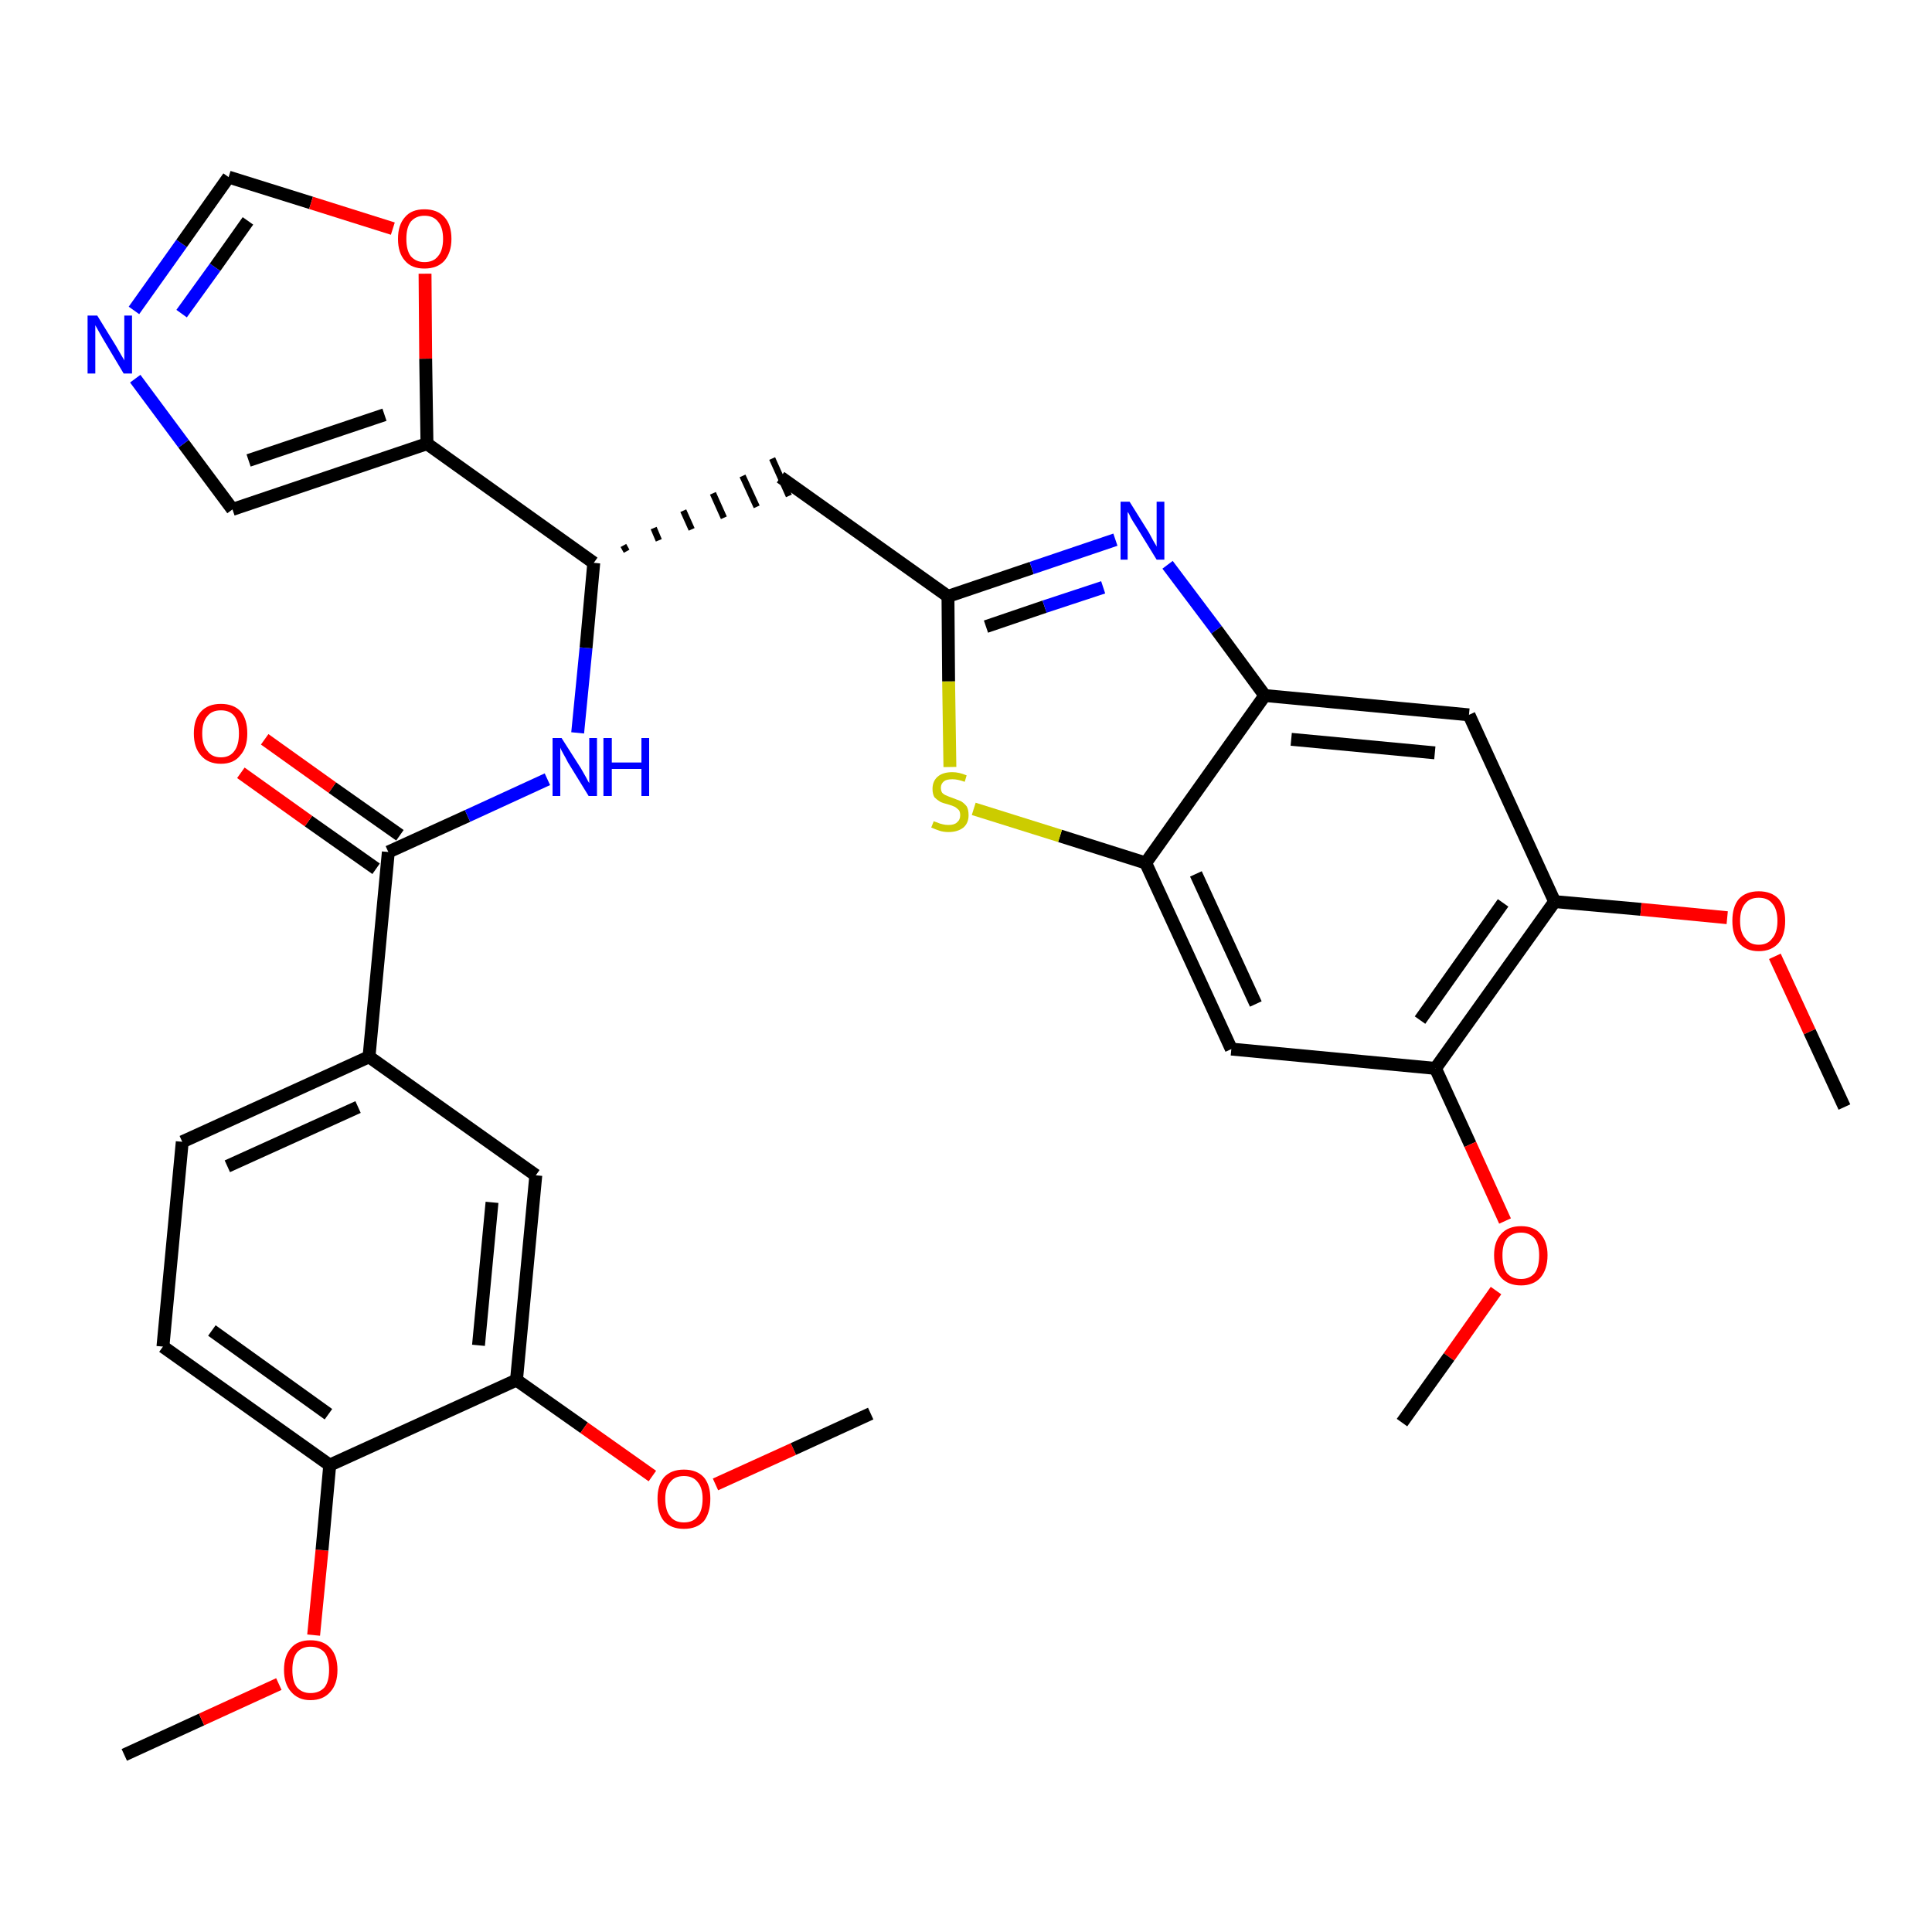 <?xml version='1.0' encoding='iso-8859-1'?>
<svg version='1.1' baseProfile='full'
              xmlns='http://www.w3.org/2000/svg'
                      xmlns:rdkit='http://www.rdkit.org/xml'
                      xmlns:xlink='http://www.w3.org/1999/xlink'
                  xml:space='preserve'
width='300px' height='300px' viewBox='0 0 300 300'>
<!-- END OF HEADER -->
<path class='bond-0 atom-0 atom-1' d='M 19.3,272.5 L 31.3,267.0' style='fill:none;fill-rule:evenodd;stroke:#000000;stroke-width:2.0px;stroke-linecap:butt;stroke-linejoin:miter;stroke-opacity:1' />
<path class='bond-0 atom-0 atom-1' d='M 31.3,267.0 L 43.3,261.5' style='fill:none;fill-rule:evenodd;stroke:#FF0000;stroke-width:2.0px;stroke-linecap:butt;stroke-linejoin:miter;stroke-opacity:1' />
<path class='bond-1 atom-1 atom-2' d='M 48.7,253.9 L 50.0,240.7' style='fill:none;fill-rule:evenodd;stroke:#FF0000;stroke-width:2.0px;stroke-linecap:butt;stroke-linejoin:miter;stroke-opacity:1' />
<path class='bond-1 atom-1 atom-2' d='M 50.0,240.7 L 51.2,227.5' style='fill:none;fill-rule:evenodd;stroke:#000000;stroke-width:2.0px;stroke-linecap:butt;stroke-linejoin:miter;stroke-opacity:1' />
<path class='bond-2 atom-2 atom-3' d='M 51.2,227.5 L 25.3,209.1' style='fill:none;fill-rule:evenodd;stroke:#000000;stroke-width:2.0px;stroke-linecap:butt;stroke-linejoin:miter;stroke-opacity:1' />
<path class='bond-2 atom-2 atom-3' d='M 51.0,219.6 L 32.9,206.6' style='fill:none;fill-rule:evenodd;stroke:#000000;stroke-width:2.0px;stroke-linecap:butt;stroke-linejoin:miter;stroke-opacity:1' />
<path class='bond-32 atom-30 atom-2' d='M 80.2,214.3 L 51.2,227.5' style='fill:none;fill-rule:evenodd;stroke:#000000;stroke-width:2.0px;stroke-linecap:butt;stroke-linejoin:miter;stroke-opacity:1' />
<path class='bond-3 atom-3 atom-4' d='M 25.3,209.1 L 28.3,177.3' style='fill:none;fill-rule:evenodd;stroke:#000000;stroke-width:2.0px;stroke-linecap:butt;stroke-linejoin:miter;stroke-opacity:1' />
<path class='bond-4 atom-4 atom-5' d='M 28.3,177.3 L 57.3,164.1' style='fill:none;fill-rule:evenodd;stroke:#000000;stroke-width:2.0px;stroke-linecap:butt;stroke-linejoin:miter;stroke-opacity:1' />
<path class='bond-4 atom-4 atom-5' d='M 35.3,181.1 L 55.6,171.9' style='fill:none;fill-rule:evenodd;stroke:#000000;stroke-width:2.0px;stroke-linecap:butt;stroke-linejoin:miter;stroke-opacity:1' />
<path class='bond-5 atom-5 atom-6' d='M 57.3,164.1 L 60.3,132.3' style='fill:none;fill-rule:evenodd;stroke:#000000;stroke-width:2.0px;stroke-linecap:butt;stroke-linejoin:miter;stroke-opacity:1' />
<path class='bond-28 atom-5 atom-29' d='M 57.3,164.1 L 83.2,182.5' style='fill:none;fill-rule:evenodd;stroke:#000000;stroke-width:2.0px;stroke-linecap:butt;stroke-linejoin:miter;stroke-opacity:1' />
<path class='bond-6 atom-6 atom-7' d='M 62.1,129.7 L 51.6,122.3' style='fill:none;fill-rule:evenodd;stroke:#000000;stroke-width:2.0px;stroke-linecap:butt;stroke-linejoin:miter;stroke-opacity:1' />
<path class='bond-6 atom-6 atom-7' d='M 51.6,122.3 L 41.1,114.8' style='fill:none;fill-rule:evenodd;stroke:#FF0000;stroke-width:2.0px;stroke-linecap:butt;stroke-linejoin:miter;stroke-opacity:1' />
<path class='bond-6 atom-6 atom-7' d='M 58.4,134.9 L 47.9,127.5' style='fill:none;fill-rule:evenodd;stroke:#000000;stroke-width:2.0px;stroke-linecap:butt;stroke-linejoin:miter;stroke-opacity:1' />
<path class='bond-6 atom-6 atom-7' d='M 47.9,127.5 L 37.4,120.0' style='fill:none;fill-rule:evenodd;stroke:#FF0000;stroke-width:2.0px;stroke-linecap:butt;stroke-linejoin:miter;stroke-opacity:1' />
<path class='bond-7 atom-6 atom-8' d='M 60.3,132.3 L 72.6,126.7' style='fill:none;fill-rule:evenodd;stroke:#000000;stroke-width:2.0px;stroke-linecap:butt;stroke-linejoin:miter;stroke-opacity:1' />
<path class='bond-7 atom-6 atom-8' d='M 72.6,126.7 L 85.0,121.0' style='fill:none;fill-rule:evenodd;stroke:#0000FF;stroke-width:2.0px;stroke-linecap:butt;stroke-linejoin:miter;stroke-opacity:1' />
<path class='bond-8 atom-8 atom-9' d='M 89.7,113.8 L 91.0,100.6' style='fill:none;fill-rule:evenodd;stroke:#0000FF;stroke-width:2.0px;stroke-linecap:butt;stroke-linejoin:miter;stroke-opacity:1' />
<path class='bond-8 atom-8 atom-9' d='M 91.0,100.6 L 92.2,87.4' style='fill:none;fill-rule:evenodd;stroke:#000000;stroke-width:2.0px;stroke-linecap:butt;stroke-linejoin:miter;stroke-opacity:1' />
<path class='bond-9 atom-9 atom-10' d='M 97.3,85.6 L 96.8,84.7' style='fill:none;fill-rule:evenodd;stroke:#000000;stroke-width:1.0px;stroke-linecap:butt;stroke-linejoin:miter;stroke-opacity:1' />
<path class='bond-9 atom-9 atom-10' d='M 102.3,83.9 L 101.5,82.0' style='fill:none;fill-rule:evenodd;stroke:#000000;stroke-width:1.0px;stroke-linecap:butt;stroke-linejoin:miter;stroke-opacity:1' />
<path class='bond-9 atom-9 atom-10' d='M 107.4,82.2 L 106.1,79.3' style='fill:none;fill-rule:evenodd;stroke:#000000;stroke-width:1.0px;stroke-linecap:butt;stroke-linejoin:miter;stroke-opacity:1' />
<path class='bond-9 atom-9 atom-10' d='M 112.4,80.4 L 110.7,76.6' style='fill:none;fill-rule:evenodd;stroke:#000000;stroke-width:1.0px;stroke-linecap:butt;stroke-linejoin:miter;stroke-opacity:1' />
<path class='bond-9 atom-9 atom-10' d='M 117.5,78.7 L 115.3,73.9' style='fill:none;fill-rule:evenodd;stroke:#000000;stroke-width:1.0px;stroke-linecap:butt;stroke-linejoin:miter;stroke-opacity:1' />
<path class='bond-9 atom-9 atom-10' d='M 122.5,77.0 L 119.9,71.2' style='fill:none;fill-rule:evenodd;stroke:#000000;stroke-width:1.0px;stroke-linecap:butt;stroke-linejoin:miter;stroke-opacity:1' />
<path class='bond-23 atom-9 atom-24' d='M 92.2,87.4 L 66.3,68.9' style='fill:none;fill-rule:evenodd;stroke:#000000;stroke-width:2.0px;stroke-linecap:butt;stroke-linejoin:miter;stroke-opacity:1' />
<path class='bond-10 atom-10 atom-11' d='M 121.2,74.1 L 147.2,92.6' style='fill:none;fill-rule:evenodd;stroke:#000000;stroke-width:2.0px;stroke-linecap:butt;stroke-linejoin:miter;stroke-opacity:1' />
<path class='bond-11 atom-11 atom-12' d='M 147.2,92.6 L 160.2,88.2' style='fill:none;fill-rule:evenodd;stroke:#000000;stroke-width:2.0px;stroke-linecap:butt;stroke-linejoin:miter;stroke-opacity:1' />
<path class='bond-11 atom-11 atom-12' d='M 160.2,88.2 L 173.2,83.8' style='fill:none;fill-rule:evenodd;stroke:#0000FF;stroke-width:2.0px;stroke-linecap:butt;stroke-linejoin:miter;stroke-opacity:1' />
<path class='bond-11 atom-11 atom-12' d='M 153.1,97.3 L 162.2,94.2' style='fill:none;fill-rule:evenodd;stroke:#000000;stroke-width:2.0px;stroke-linecap:butt;stroke-linejoin:miter;stroke-opacity:1' />
<path class='bond-11 atom-11 atom-12' d='M 162.2,94.2 L 171.3,91.2' style='fill:none;fill-rule:evenodd;stroke:#0000FF;stroke-width:2.0px;stroke-linecap:butt;stroke-linejoin:miter;stroke-opacity:1' />
<path class='bond-33 atom-23 atom-11' d='M 147.5,119.1 L 147.3,105.8' style='fill:none;fill-rule:evenodd;stroke:#CCCC00;stroke-width:2.0px;stroke-linecap:butt;stroke-linejoin:miter;stroke-opacity:1' />
<path class='bond-33 atom-23 atom-11' d='M 147.3,105.8 L 147.2,92.6' style='fill:none;fill-rule:evenodd;stroke:#000000;stroke-width:2.0px;stroke-linecap:butt;stroke-linejoin:miter;stroke-opacity:1' />
<path class='bond-12 atom-12 atom-13' d='M 181.3,87.7 L 188.9,97.8' style='fill:none;fill-rule:evenodd;stroke:#0000FF;stroke-width:2.0px;stroke-linecap:butt;stroke-linejoin:miter;stroke-opacity:1' />
<path class='bond-12 atom-12 atom-13' d='M 188.9,97.8 L 196.4,108.0' style='fill:none;fill-rule:evenodd;stroke:#000000;stroke-width:2.0px;stroke-linecap:butt;stroke-linejoin:miter;stroke-opacity:1' />
<path class='bond-13 atom-13 atom-14' d='M 196.4,108.0 L 228.1,111.0' style='fill:none;fill-rule:evenodd;stroke:#000000;stroke-width:2.0px;stroke-linecap:butt;stroke-linejoin:miter;stroke-opacity:1' />
<path class='bond-13 atom-13 atom-14' d='M 200.5,114.8 L 222.8,116.9' style='fill:none;fill-rule:evenodd;stroke:#000000;stroke-width:2.0px;stroke-linecap:butt;stroke-linejoin:miter;stroke-opacity:1' />
<path class='bond-35 atom-22 atom-13' d='M 177.9,134.0 L 196.4,108.0' style='fill:none;fill-rule:evenodd;stroke:#000000;stroke-width:2.0px;stroke-linecap:butt;stroke-linejoin:miter;stroke-opacity:1' />
<path class='bond-14 atom-14 atom-15' d='M 228.1,111.0 L 241.4,140.0' style='fill:none;fill-rule:evenodd;stroke:#000000;stroke-width:2.0px;stroke-linecap:butt;stroke-linejoin:miter;stroke-opacity:1' />
<path class='bond-15 atom-15 atom-16' d='M 241.4,140.0 L 254.8,141.2' style='fill:none;fill-rule:evenodd;stroke:#000000;stroke-width:2.0px;stroke-linecap:butt;stroke-linejoin:miter;stroke-opacity:1' />
<path class='bond-15 atom-15 atom-16' d='M 254.8,141.2 L 268.2,142.5' style='fill:none;fill-rule:evenodd;stroke:#FF0000;stroke-width:2.0px;stroke-linecap:butt;stroke-linejoin:miter;stroke-opacity:1' />
<path class='bond-17 atom-15 atom-18' d='M 241.4,140.0 L 222.9,165.9' style='fill:none;fill-rule:evenodd;stroke:#000000;stroke-width:2.0px;stroke-linecap:butt;stroke-linejoin:miter;stroke-opacity:1' />
<path class='bond-17 atom-15 atom-18' d='M 233.4,140.2 L 220.5,158.4' style='fill:none;fill-rule:evenodd;stroke:#000000;stroke-width:2.0px;stroke-linecap:butt;stroke-linejoin:miter;stroke-opacity:1' />
<path class='bond-16 atom-16 atom-17' d='M 275.6,148.5 L 281.0,160.2' style='fill:none;fill-rule:evenodd;stroke:#FF0000;stroke-width:2.0px;stroke-linecap:butt;stroke-linejoin:miter;stroke-opacity:1' />
<path class='bond-16 atom-16 atom-17' d='M 281.0,160.2 L 286.4,171.9' style='fill:none;fill-rule:evenodd;stroke:#000000;stroke-width:2.0px;stroke-linecap:butt;stroke-linejoin:miter;stroke-opacity:1' />
<path class='bond-18 atom-18 atom-19' d='M 222.9,165.9 L 228.3,177.7' style='fill:none;fill-rule:evenodd;stroke:#000000;stroke-width:2.0px;stroke-linecap:butt;stroke-linejoin:miter;stroke-opacity:1' />
<path class='bond-18 atom-18 atom-19' d='M 228.3,177.7 L 233.7,189.6' style='fill:none;fill-rule:evenodd;stroke:#FF0000;stroke-width:2.0px;stroke-linecap:butt;stroke-linejoin:miter;stroke-opacity:1' />
<path class='bond-20 atom-18 atom-21' d='M 222.9,165.9 L 191.2,162.9' style='fill:none;fill-rule:evenodd;stroke:#000000;stroke-width:2.0px;stroke-linecap:butt;stroke-linejoin:miter;stroke-opacity:1' />
<path class='bond-19 atom-19 atom-20' d='M 232.3,200.4 L 225.0,210.7' style='fill:none;fill-rule:evenodd;stroke:#FF0000;stroke-width:2.0px;stroke-linecap:butt;stroke-linejoin:miter;stroke-opacity:1' />
<path class='bond-19 atom-19 atom-20' d='M 225.0,210.7 L 217.7,220.9' style='fill:none;fill-rule:evenodd;stroke:#000000;stroke-width:2.0px;stroke-linecap:butt;stroke-linejoin:miter;stroke-opacity:1' />
<path class='bond-21 atom-21 atom-22' d='M 191.2,162.9 L 177.9,134.0' style='fill:none;fill-rule:evenodd;stroke:#000000;stroke-width:2.0px;stroke-linecap:butt;stroke-linejoin:miter;stroke-opacity:1' />
<path class='bond-21 atom-21 atom-22' d='M 195.0,155.9 L 185.7,135.7' style='fill:none;fill-rule:evenodd;stroke:#000000;stroke-width:2.0px;stroke-linecap:butt;stroke-linejoin:miter;stroke-opacity:1' />
<path class='bond-22 atom-22 atom-23' d='M 177.9,134.0 L 164.6,129.8' style='fill:none;fill-rule:evenodd;stroke:#000000;stroke-width:2.0px;stroke-linecap:butt;stroke-linejoin:miter;stroke-opacity:1' />
<path class='bond-22 atom-22 atom-23' d='M 164.6,129.8 L 151.2,125.6' style='fill:none;fill-rule:evenodd;stroke:#CCCC00;stroke-width:2.0px;stroke-linecap:butt;stroke-linejoin:miter;stroke-opacity:1' />
<path class='bond-24 atom-24 atom-25' d='M 66.3,68.9 L 36.1,79.1' style='fill:none;fill-rule:evenodd;stroke:#000000;stroke-width:2.0px;stroke-linecap:butt;stroke-linejoin:miter;stroke-opacity:1' />
<path class='bond-24 atom-24 atom-25' d='M 59.7,64.4 L 38.6,71.5' style='fill:none;fill-rule:evenodd;stroke:#000000;stroke-width:2.0px;stroke-linecap:butt;stroke-linejoin:miter;stroke-opacity:1' />
<path class='bond-34 atom-28 atom-24' d='M 66.0,42.5 L 66.1,55.7' style='fill:none;fill-rule:evenodd;stroke:#FF0000;stroke-width:2.0px;stroke-linecap:butt;stroke-linejoin:miter;stroke-opacity:1' />
<path class='bond-34 atom-28 atom-24' d='M 66.1,55.7 L 66.3,68.9' style='fill:none;fill-rule:evenodd;stroke:#000000;stroke-width:2.0px;stroke-linecap:butt;stroke-linejoin:miter;stroke-opacity:1' />
<path class='bond-25 atom-25 atom-26' d='M 36.1,79.1 L 28.5,68.9' style='fill:none;fill-rule:evenodd;stroke:#000000;stroke-width:2.0px;stroke-linecap:butt;stroke-linejoin:miter;stroke-opacity:1' />
<path class='bond-25 atom-25 atom-26' d='M 28.5,68.9 L 21.0,58.8' style='fill:none;fill-rule:evenodd;stroke:#0000FF;stroke-width:2.0px;stroke-linecap:butt;stroke-linejoin:miter;stroke-opacity:1' />
<path class='bond-26 atom-26 atom-27' d='M 20.8,48.2 L 28.2,37.8' style='fill:none;fill-rule:evenodd;stroke:#0000FF;stroke-width:2.0px;stroke-linecap:butt;stroke-linejoin:miter;stroke-opacity:1' />
<path class='bond-26 atom-26 atom-27' d='M 28.2,37.8 L 35.5,27.5' style='fill:none;fill-rule:evenodd;stroke:#000000;stroke-width:2.0px;stroke-linecap:butt;stroke-linejoin:miter;stroke-opacity:1' />
<path class='bond-26 atom-26 atom-27' d='M 28.2,48.7 L 33.4,41.5' style='fill:none;fill-rule:evenodd;stroke:#0000FF;stroke-width:2.0px;stroke-linecap:butt;stroke-linejoin:miter;stroke-opacity:1' />
<path class='bond-26 atom-26 atom-27' d='M 33.4,41.5 L 38.5,34.3' style='fill:none;fill-rule:evenodd;stroke:#000000;stroke-width:2.0px;stroke-linecap:butt;stroke-linejoin:miter;stroke-opacity:1' />
<path class='bond-27 atom-27 atom-28' d='M 35.5,27.5 L 48.3,31.5' style='fill:none;fill-rule:evenodd;stroke:#000000;stroke-width:2.0px;stroke-linecap:butt;stroke-linejoin:miter;stroke-opacity:1' />
<path class='bond-27 atom-27 atom-28' d='M 48.3,31.5 L 61.0,35.5' style='fill:none;fill-rule:evenodd;stroke:#FF0000;stroke-width:2.0px;stroke-linecap:butt;stroke-linejoin:miter;stroke-opacity:1' />
<path class='bond-29 atom-29 atom-30' d='M 83.2,182.5 L 80.2,214.3' style='fill:none;fill-rule:evenodd;stroke:#000000;stroke-width:2.0px;stroke-linecap:butt;stroke-linejoin:miter;stroke-opacity:1' />
<path class='bond-29 atom-29 atom-30' d='M 76.4,186.7 L 74.3,208.9' style='fill:none;fill-rule:evenodd;stroke:#000000;stroke-width:2.0px;stroke-linecap:butt;stroke-linejoin:miter;stroke-opacity:1' />
<path class='bond-30 atom-30 atom-31' d='M 80.2,214.3 L 90.7,221.7' style='fill:none;fill-rule:evenodd;stroke:#000000;stroke-width:2.0px;stroke-linecap:butt;stroke-linejoin:miter;stroke-opacity:1' />
<path class='bond-30 atom-30 atom-31' d='M 90.7,221.7 L 101.3,229.2' style='fill:none;fill-rule:evenodd;stroke:#FF0000;stroke-width:2.0px;stroke-linecap:butt;stroke-linejoin:miter;stroke-opacity:1' />
<path class='bond-31 atom-31 atom-32' d='M 111.1,230.5 L 123.2,225.0' style='fill:none;fill-rule:evenodd;stroke:#FF0000;stroke-width:2.0px;stroke-linecap:butt;stroke-linejoin:miter;stroke-opacity:1' />
<path class='bond-31 atom-31 atom-32' d='M 123.2,225.0 L 135.2,219.5' style='fill:none;fill-rule:evenodd;stroke:#000000;stroke-width:2.0px;stroke-linecap:butt;stroke-linejoin:miter;stroke-opacity:1' />
<path  class='atom-1' d='M 44.1 259.3
Q 44.1 257.1, 45.2 255.9
Q 46.2 254.7, 48.2 254.7
Q 50.2 254.7, 51.3 255.9
Q 52.4 257.1, 52.4 259.3
Q 52.4 261.5, 51.3 262.7
Q 50.2 264.0, 48.2 264.0
Q 46.3 264.0, 45.2 262.7
Q 44.1 261.5, 44.1 259.3
M 48.2 262.9
Q 49.6 262.9, 50.4 262.0
Q 51.1 261.1, 51.1 259.3
Q 51.1 257.5, 50.4 256.6
Q 49.6 255.7, 48.2 255.7
Q 46.9 255.7, 46.1 256.6
Q 45.4 257.5, 45.4 259.3
Q 45.4 261.1, 46.1 262.0
Q 46.9 262.9, 48.2 262.9
' fill='#FF0000'/>
<path  class='atom-7' d='M 30.1 113.9
Q 30.1 111.7, 31.2 110.5
Q 32.3 109.3, 34.3 109.3
Q 36.3 109.3, 37.4 110.5
Q 38.4 111.7, 38.4 113.9
Q 38.4 116.1, 37.3 117.3
Q 36.3 118.6, 34.3 118.6
Q 32.3 118.6, 31.2 117.3
Q 30.1 116.1, 30.1 113.9
M 34.3 117.6
Q 35.7 117.6, 36.4 116.6
Q 37.1 115.7, 37.1 113.9
Q 37.1 112.1, 36.4 111.2
Q 35.7 110.3, 34.3 110.3
Q 32.9 110.3, 32.2 111.2
Q 31.4 112.1, 31.4 113.9
Q 31.4 115.7, 32.2 116.6
Q 32.9 117.6, 34.3 117.6
' fill='#FF0000'/>
<path  class='atom-8' d='M 87.2 114.6
L 90.2 119.3
Q 90.5 119.8, 91.0 120.7
Q 91.4 121.5, 91.5 121.6
L 91.5 114.6
L 92.7 114.6
L 92.7 123.6
L 91.4 123.6
L 88.2 118.4
Q 87.9 117.8, 87.5 117.1
Q 87.1 116.4, 87.0 116.1
L 87.0 123.6
L 85.8 123.6
L 85.8 114.6
L 87.2 114.6
' fill='#0000FF'/>
<path  class='atom-8' d='M 93.7 114.6
L 95.0 114.6
L 95.0 118.4
L 99.6 118.4
L 99.6 114.6
L 100.8 114.6
L 100.8 123.6
L 99.6 123.6
L 99.6 119.4
L 95.0 119.4
L 95.0 123.6
L 93.7 123.6
L 93.7 114.6
' fill='#0000FF'/>
<path  class='atom-12' d='M 175.4 77.9
L 178.4 82.7
Q 178.6 83.1, 179.1 84.0
Q 179.6 84.8, 179.6 84.9
L 179.6 77.9
L 180.8 77.9
L 180.8 86.9
L 179.6 86.9
L 176.4 81.7
Q 176.0 81.1, 175.6 80.4
Q 175.3 79.7, 175.1 79.5
L 175.1 86.9
L 174.0 86.9
L 174.0 77.9
L 175.4 77.9
' fill='#0000FF'/>
<path  class='atom-16' d='M 269.0 143.0
Q 269.0 140.8, 270.0 139.6
Q 271.1 138.4, 273.1 138.4
Q 275.1 138.4, 276.2 139.6
Q 277.2 140.8, 277.2 143.0
Q 277.2 145.2, 276.2 146.4
Q 275.1 147.7, 273.1 147.7
Q 271.1 147.7, 270.0 146.4
Q 269.0 145.2, 269.0 143.0
M 273.1 146.7
Q 274.5 146.7, 275.2 145.7
Q 276.0 144.8, 276.0 143.0
Q 276.0 141.2, 275.2 140.3
Q 274.5 139.4, 273.1 139.4
Q 271.7 139.4, 271.0 140.3
Q 270.2 141.2, 270.2 143.0
Q 270.2 144.8, 271.0 145.7
Q 271.7 146.7, 273.1 146.7
' fill='#FF0000'/>
<path  class='atom-19' d='M 232.0 194.9
Q 232.0 192.8, 233.1 191.6
Q 234.2 190.4, 236.2 190.4
Q 238.2 190.4, 239.2 191.6
Q 240.3 192.8, 240.3 194.9
Q 240.3 197.1, 239.2 198.4
Q 238.1 199.6, 236.2 199.6
Q 234.2 199.6, 233.1 198.4
Q 232.0 197.1, 232.0 194.9
M 236.2 198.6
Q 237.5 198.6, 238.3 197.7
Q 239.0 196.8, 239.0 194.9
Q 239.0 193.2, 238.3 192.3
Q 237.5 191.4, 236.2 191.4
Q 234.8 191.4, 234.0 192.3
Q 233.3 193.2, 233.3 194.9
Q 233.3 196.8, 234.0 197.7
Q 234.8 198.6, 236.2 198.6
' fill='#FF0000'/>
<path  class='atom-23' d='M 145.0 127.5
Q 145.1 127.6, 145.5 127.7
Q 145.9 127.9, 146.4 128.0
Q 146.8 128.1, 147.3 128.1
Q 148.2 128.1, 148.6 127.7
Q 149.1 127.3, 149.1 126.6
Q 149.1 126.1, 148.9 125.8
Q 148.6 125.5, 148.3 125.3
Q 147.9 125.1, 147.2 124.9
Q 146.4 124.7, 146.0 124.5
Q 145.5 124.2, 145.1 123.8
Q 144.8 123.3, 144.8 122.5
Q 144.8 121.3, 145.6 120.6
Q 146.4 119.9, 147.9 119.9
Q 148.9 119.9, 150.1 120.4
L 149.8 121.4
Q 148.7 121.0, 147.9 121.0
Q 147.0 121.0, 146.6 121.3
Q 146.1 121.7, 146.1 122.3
Q 146.1 122.8, 146.3 123.1
Q 146.6 123.4, 146.9 123.5
Q 147.3 123.7, 147.9 123.9
Q 148.7 124.2, 149.2 124.4
Q 149.7 124.7, 150.1 125.2
Q 150.4 125.7, 150.4 126.6
Q 150.4 127.8, 149.6 128.5
Q 148.7 129.2, 147.3 129.2
Q 146.5 129.2, 145.9 129.0
Q 145.3 128.8, 144.6 128.5
L 145.0 127.5
' fill='#CCCC00'/>
<path  class='atom-26' d='M 15.1 49.0
L 18.0 53.7
Q 18.3 54.2, 18.8 55.1
Q 19.3 55.9, 19.3 56.0
L 19.3 49.0
L 20.5 49.0
L 20.5 58.0
L 19.2 58.0
L 16.1 52.8
Q 15.7 52.1, 15.3 51.4
Q 14.9 50.7, 14.8 50.5
L 14.8 58.0
L 13.6 58.0
L 13.6 49.0
L 15.1 49.0
' fill='#0000FF'/>
<path  class='atom-28' d='M 61.8 37.1
Q 61.8 34.9, 62.9 33.7
Q 63.9 32.5, 65.9 32.5
Q 67.9 32.5, 69.0 33.7
Q 70.1 34.9, 70.1 37.1
Q 70.1 39.2, 69.0 40.5
Q 67.9 41.7, 65.9 41.7
Q 63.9 41.7, 62.9 40.5
Q 61.8 39.3, 61.8 37.1
M 65.9 40.7
Q 67.3 40.7, 68.0 39.8
Q 68.8 38.9, 68.8 37.1
Q 68.8 35.3, 68.0 34.4
Q 67.3 33.5, 65.9 33.5
Q 64.6 33.5, 63.8 34.4
Q 63.1 35.3, 63.1 37.1
Q 63.1 38.9, 63.8 39.8
Q 64.6 40.7, 65.9 40.7
' fill='#FF0000'/>
<path  class='atom-31' d='M 102.1 232.7
Q 102.1 230.6, 103.1 229.4
Q 104.2 228.2, 106.2 228.2
Q 108.2 228.2, 109.3 229.4
Q 110.3 230.6, 110.3 232.7
Q 110.3 234.9, 109.3 236.2
Q 108.2 237.4, 106.2 237.4
Q 104.2 237.4, 103.1 236.2
Q 102.1 235.0, 102.1 232.7
M 106.2 236.4
Q 107.6 236.4, 108.3 235.5
Q 109.1 234.6, 109.1 232.7
Q 109.1 231.0, 108.3 230.1
Q 107.6 229.2, 106.2 229.2
Q 104.8 229.2, 104.1 230.1
Q 103.3 231.0, 103.3 232.7
Q 103.3 234.6, 104.1 235.5
Q 104.8 236.4, 106.2 236.4
' fill='#FF0000'/>
</svg>
